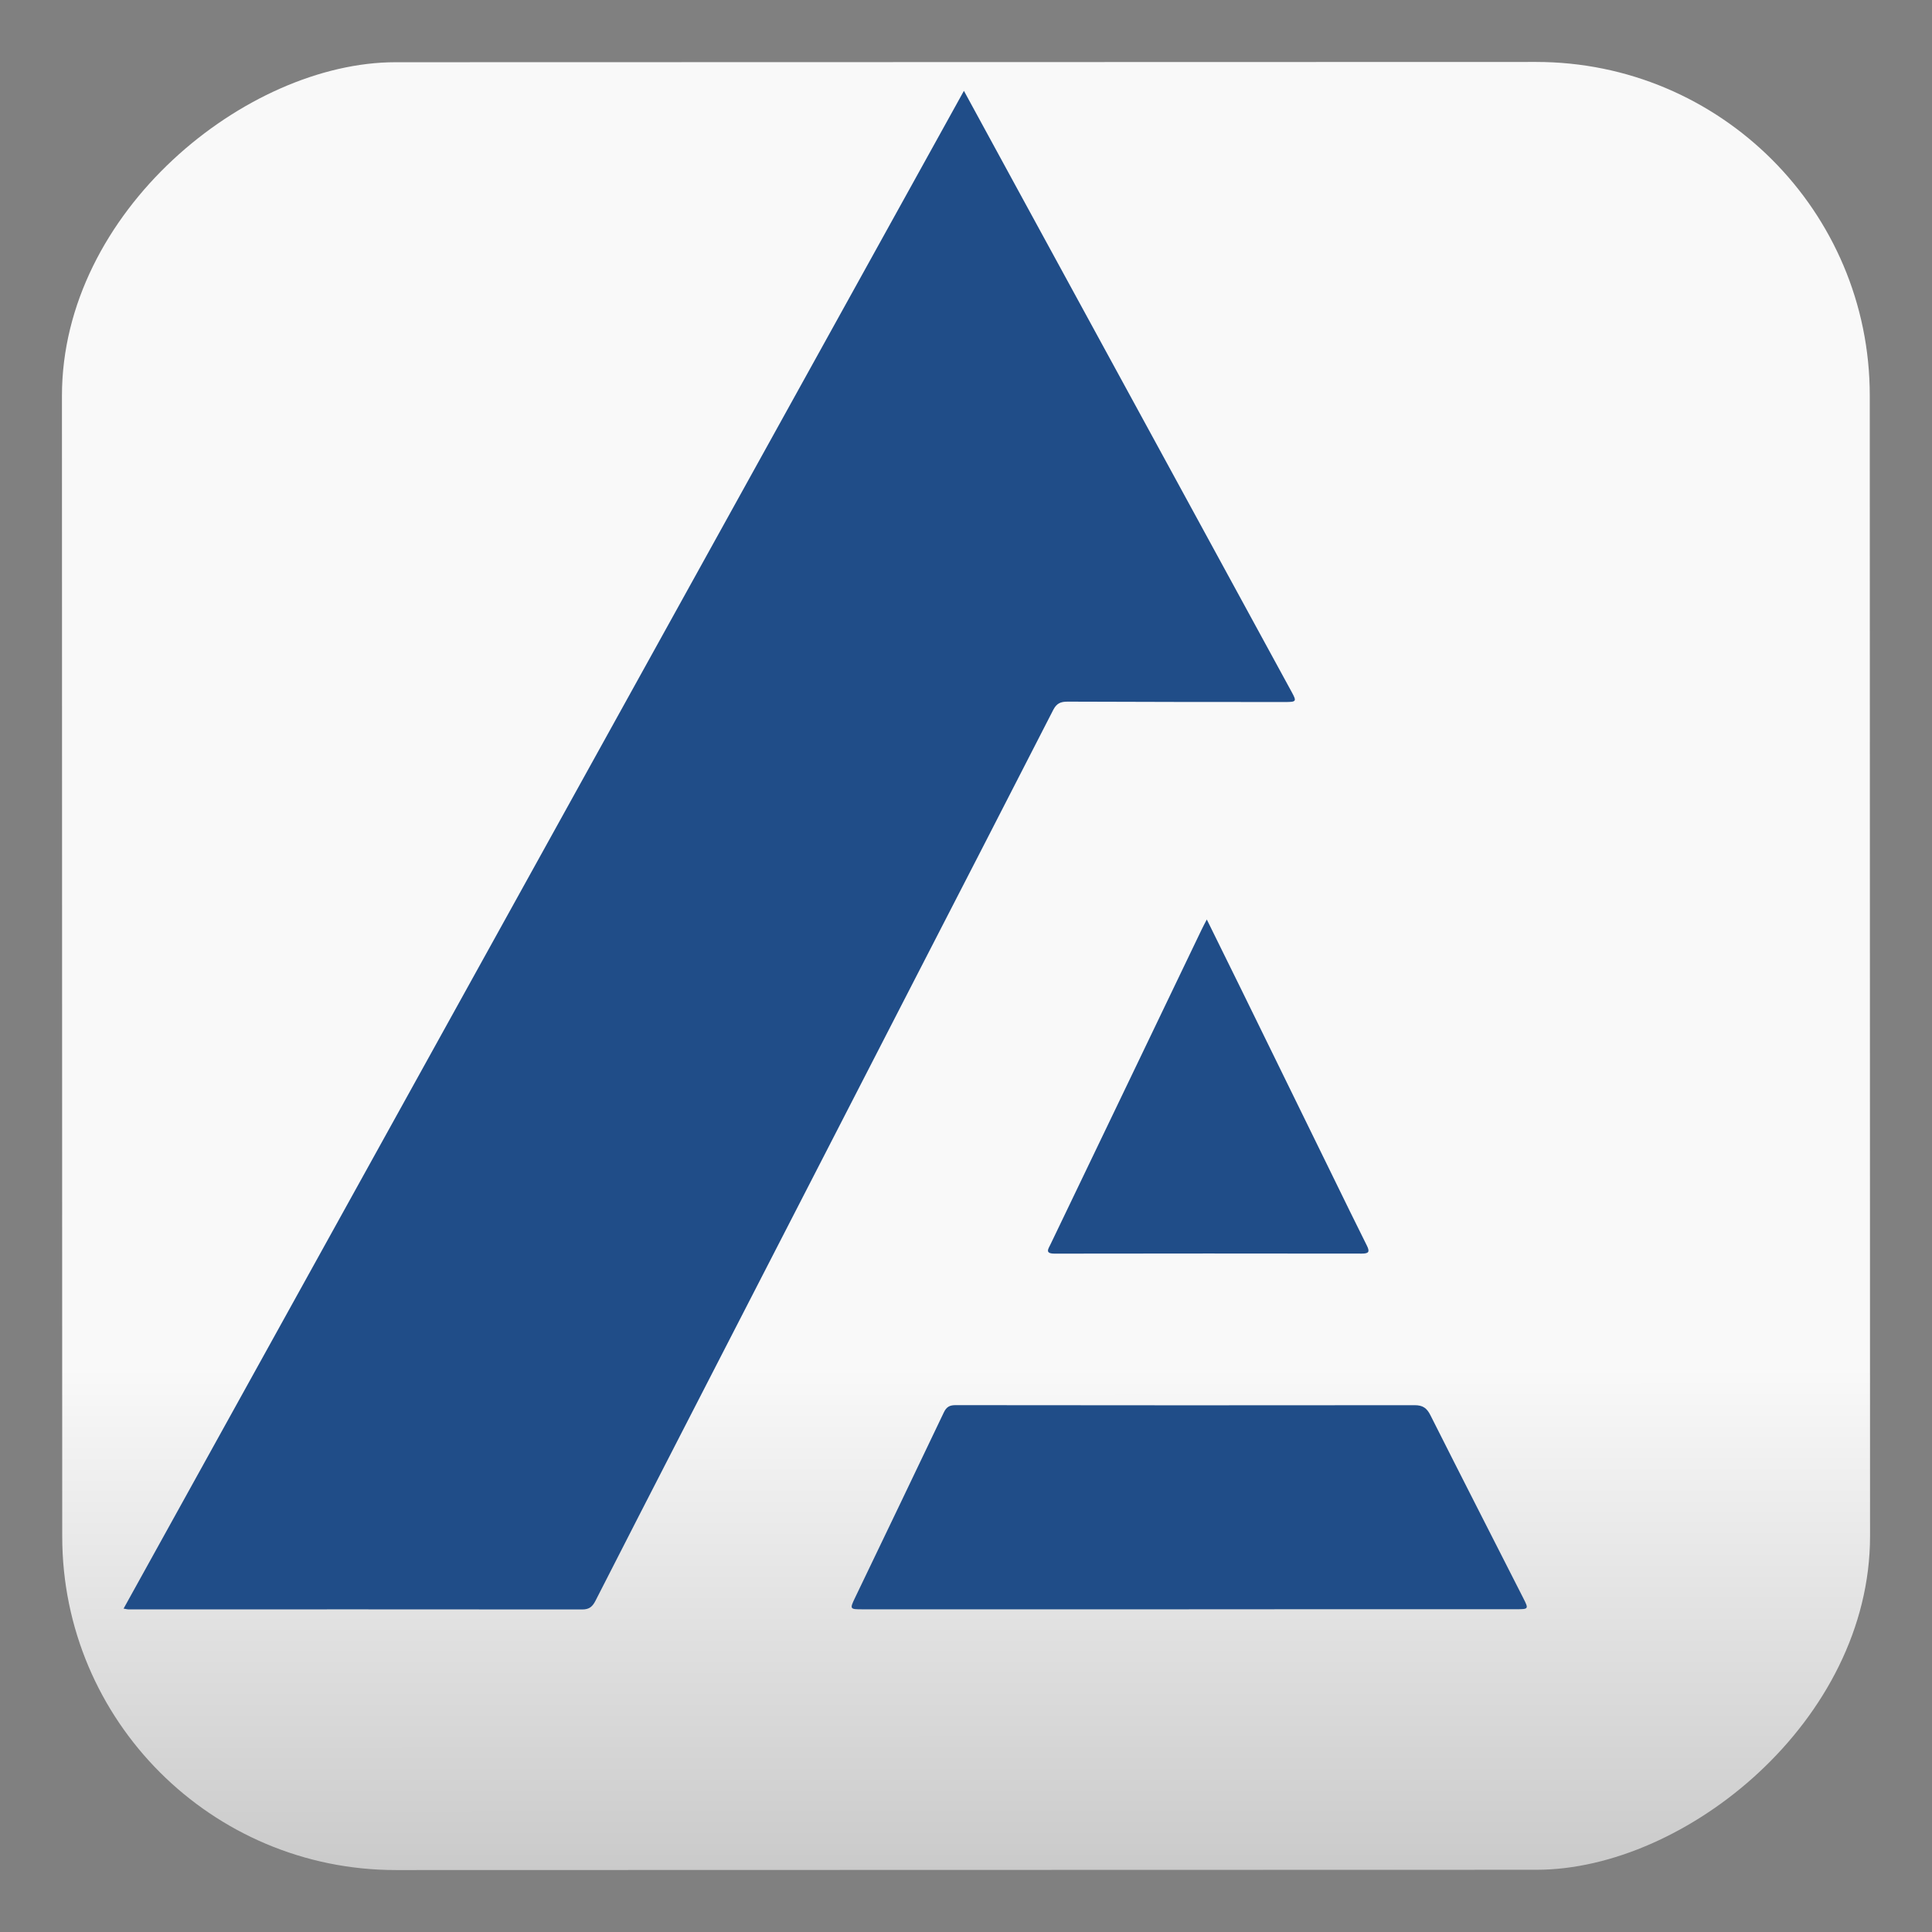 <?xml version="1.0" encoding="UTF-8" standalone="no"?>
<!-- Created with Inkscape (http://www.inkscape.org/) -->

<svg
   width="45.02mm"
   height="45.02mm"
   viewBox="0 0 170.154 170.154"
   version="1.1"
   id="svg1"
   xml:space="preserve"
   inkscape:version="1.3.2 (091e20e, 2023-11-25, custom)"
   sodipodi:docname="icon-squarebg.svg"
   xmlns:inkscape="http://www.inkscape.org/namespaces/inkscape"
   xmlns:sodipodi="http://sodipodi.sourceforge.net/DTD/sodipodi-0.dtd"
   xmlns:xlink="http://www.w3.org/1999/xlink"
   xmlns="http://www.w3.org/2000/svg"
   xmlns:svg="http://www.w3.org/2000/svg"><rect x="0" y="0" width="170.154" height="170.154" fill="#808080" stroke="none"/><sodipodi:namedview
     id="namedview1"
     pagecolor="#9f9f9f"
     bordercolor="#000000"
     borderopacity="0.612"
     inkscape:showpageshadow="2"
     inkscape:pageopacity="0.0"
     inkscape:pagecheckerboard="true"
     inkscape:deskcolor="#d1d1d1"
     inkscape:document-units="mm"
     showguides="true"
     inkscape:zoom="2.9257105"
     inkscape:cx="38.2813"
     inkscape:cy="113.98941"
     inkscape:window-width="1920"
     inkscape:window-height="1017"
     inkscape:window-x="-8"
     inkscape:window-y="-8"
     inkscape:window-maximized="1"
     inkscape:current-layer="layer1"><sodipodi:guide
       position="110.693,488.933"
       orientation="0,-1"
       id="guide1"
       inkscape:locked="false" /><sodipodi:guide
       position="145.979,509.718"
       orientation="0,-1"
       id="guide2"
       inkscape:locked="false" /><sodipodi:guide
       position="113.593,525.911"
       orientation="0,-1"
       id="guide3"
       inkscape:locked="false" /><sodipodi:guide
       position="141.629,582.708"
       orientation="0,-1"
       id="guide4"
       inkscape:locked="false" /><sodipodi:guide
       position="170.148,637.087"
       orientation="0,-1"
       id="guide7"
       inkscape:locked="false" /><sodipodi:guide
       position="170.148,697.509"
       orientation="1,0"
       id="guide8"
       inkscape:locked="false" /><sodipodi:guide
       position="85.074,122.784"
       orientation="1,0"
       id="guide5"
       inkscape:locked="false" /></sodipodi:namedview><defs
     id="defs1"><linearGradient
       id="linearGradient8"
       inkscape:collect="always"><stop
         style="stop-color:#f9f9f9;stop-opacity:1;"
         offset="0.722"
         id="stop8" /><stop
         style="stop-color:#cacaca;stop-opacity:1;"
         offset="1"
         id="stop9" /></linearGradient><linearGradient
       inkscape:collect="always"
       xlink:href="#linearGradient8"
       id="linearGradient9"
       x1="0"
       y1="85.077"
       x2="170.154"
       y2="85.077"
       gradientUnits="userSpaceOnUse"
       gradientTransform="matrix(0.936,0,0,0.936,5.489,-164.665)" /></defs><g
     inkscape:label="Layer 1"
     inkscape:groupmode="layer"
     id="layer1"><rect
       style="fill:url(#linearGradient9);fill-opacity:1;stroke-width:1.871;stroke-linecap:round;stroke-linejoin:round;paint-order:stroke fill markers"
       id="rect8"
       width="159.218"
       height="159.218"
       x="5.489"
       y="-164.665"
       rx="29.382"
       transform="rotate(89.986)" /><g
       id="g31"
       transform="matrix(0.516,0,0,0.516,10.884,8)"><path
         fill="#204d88"
         d="m 143.429,0 c 3.44,6.314 6.691,12.288 9.946,18.257 8.353,15.319 16.711,30.634 25.065,45.953 6.976,12.791 13.949,25.582 20.921,38.375 0.895,1.642 0.839,1.734 -1.161,1.732 -12.353,-0.007 -24.707,-0.005 -37.06,-0.063 -1.209,-0.006 -1.893,0.29 -2.473,1.423 -7.943,15.532 -15.943,31.032 -23.924,46.545 -13.191,25.645 -26.38,51.29 -39.566,76.938 -4.887,9.509 -9.774,19.016 -14.627,28.544 -0.503,0.984 -1.041,1.495 -2.252,1.495 C 52.474,259.172 26.649,259.184 0.825,259.19 0.653,259.19 0.482,259.135 0,259.055 47.788,172.746 95.514,86.543 143.429,0 Z"
         id="path4" /><path
         fill="#204d88"
         d="m 181.832,259.175 c -18.586,0 -37.172,0 -55.759,0 -2.117,0 -2.153,-0.041 -1.219,-1.988 5.052,-10.537 10.127,-21.067 15.148,-31.621 0.455,-0.957 1.013,-1.242 2.023,-1.238 26.116,0.029 52.229,0.043 78.344,0.008 1.388,0 2.073,0.495 2.682,1.705 5.251,10.437 10.573,20.837 15.866,31.253 0.921,1.814 0.897,1.866 -1.15,1.866 -18.646,0.009 -37.29,0.006 -55.936,0.006 0.001,0.003 0.001,0.006 0.001,0.009 z"
         id="path9" /><path
         fill="#204d88"
         d="m 184.884,141.434 c 2.079,4.216 4,8.097 5.905,11.986 5.221,10.652 10.433,21.307 15.65,31.959 1.912,3.904 3.808,7.814 5.758,11.699 0.542,1.083 0.347,1.387 -0.878,1.386 -17.468,-0.024 -34.935,-0.026 -52.403,0.004 -1.718,0.003 -1.087,-0.797 -0.705,-1.594 4.601,-9.581 9.205,-19.162 13.805,-28.744 3.991,-8.311 7.977,-16.625 11.968,-24.937 0.225,-0.471 0.474,-0.93 0.9,-1.759 z"
         id="path11" /></g></g></svg>
